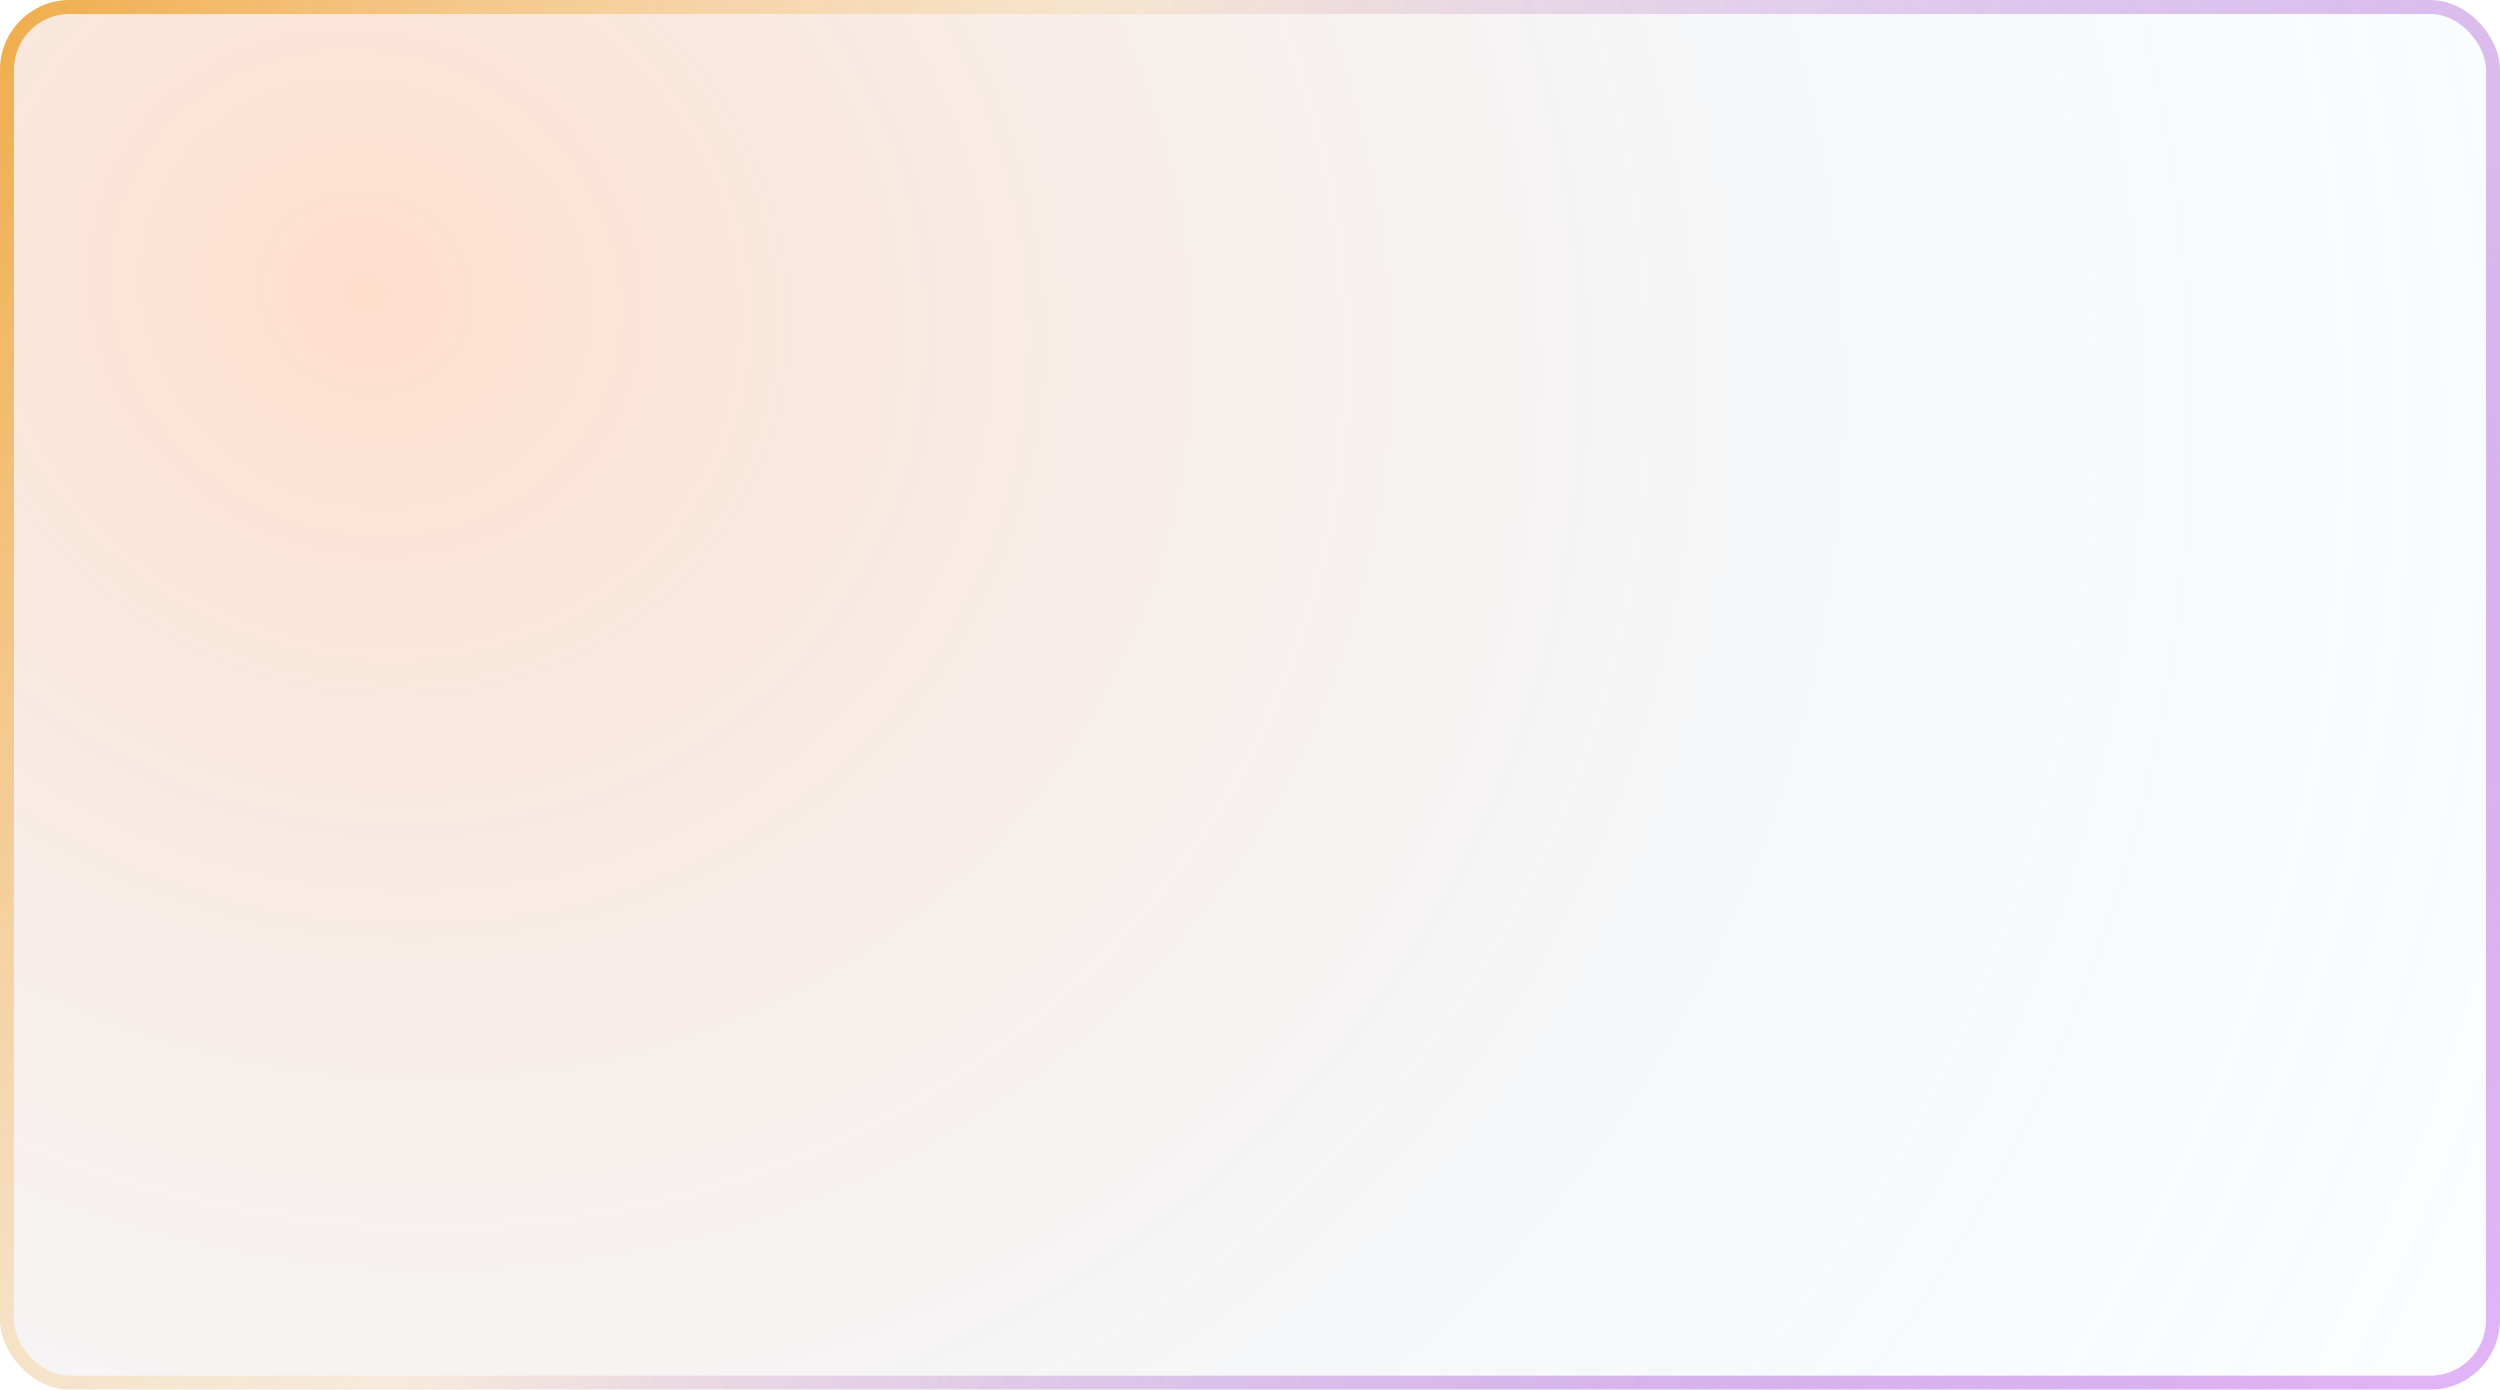 <svg width="358" height="199" viewBox="0 0 358 199" fill="none" xmlns="http://www.w3.org/2000/svg">
<g filter="url(#filter0_b_1_54)">
<rect width="358" height="199" rx="10" fill="url(#paint0_radial_1_54)" fill-opacity="0.2"/>
<rect x="1" y="1" width="356" height="197" rx="9" stroke="url(#paint1_radial_1_54)" stroke-width="2"/>
<rect x="1" y="1" width="356" height="197" rx="9" stroke="url(#paint2_radial_1_54)" stroke-width="2"/>
</g>
<defs>
<filter id="filter0_b_1_54" x="-80" y="-80" width="518" height="359" filterUnits="userSpaceOnUse" color-interpolation-filters="sRGB">
<feFlood flood-opacity="0" result="BackgroundImageFix"/>
<feGaussianBlur in="BackgroundImageFix" stdDeviation="40"/>
<feComposite in2="SourceAlpha" operator="in" result="effect1_backgroundBlur_1_54"/>
<feBlend mode="normal" in="SourceGraphic" in2="effect1_backgroundBlur_1_54" result="shape"/>
</filter>
<radialGradient id="paint0_radial_1_54" cx="0" cy="0" r="1" gradientUnits="userSpaceOnUse" gradientTransform="translate(54.844 41.872) rotate(28.885) scale(368.62 337.853)">
<stop stop-color="#FF5C00"/>
<stop offset="0.771" stop-color="#6EBFF4" stop-opacity="0.224"/>
<stop offset="1" stop-color="#4690D5" stop-opacity="0"/>
</radialGradient>
<radialGradient id="paint1_radial_1_54" cx="0" cy="0" r="1" gradientUnits="userSpaceOnUse" gradientTransform="translate(-49.242 -24.605) rotate(26.75) scale(322.241 512.829)">
<stop stop-color="#E98D01"/>
<stop offset="1" stop-color="white" stop-opacity="0"/>
</radialGradient>
<radialGradient id="paint2_radial_1_54" cx="0" cy="0" r="1" gradientUnits="userSpaceOnUse" gradientTransform="translate(387.639 224.037) rotate(-149.26) scale(314.158 504.765)">
<stop stop-color="#EABFFF"/>
<stop offset="1" stop-color="#8726B7" stop-opacity="0"/>
</radialGradient>
</defs>
</svg>
